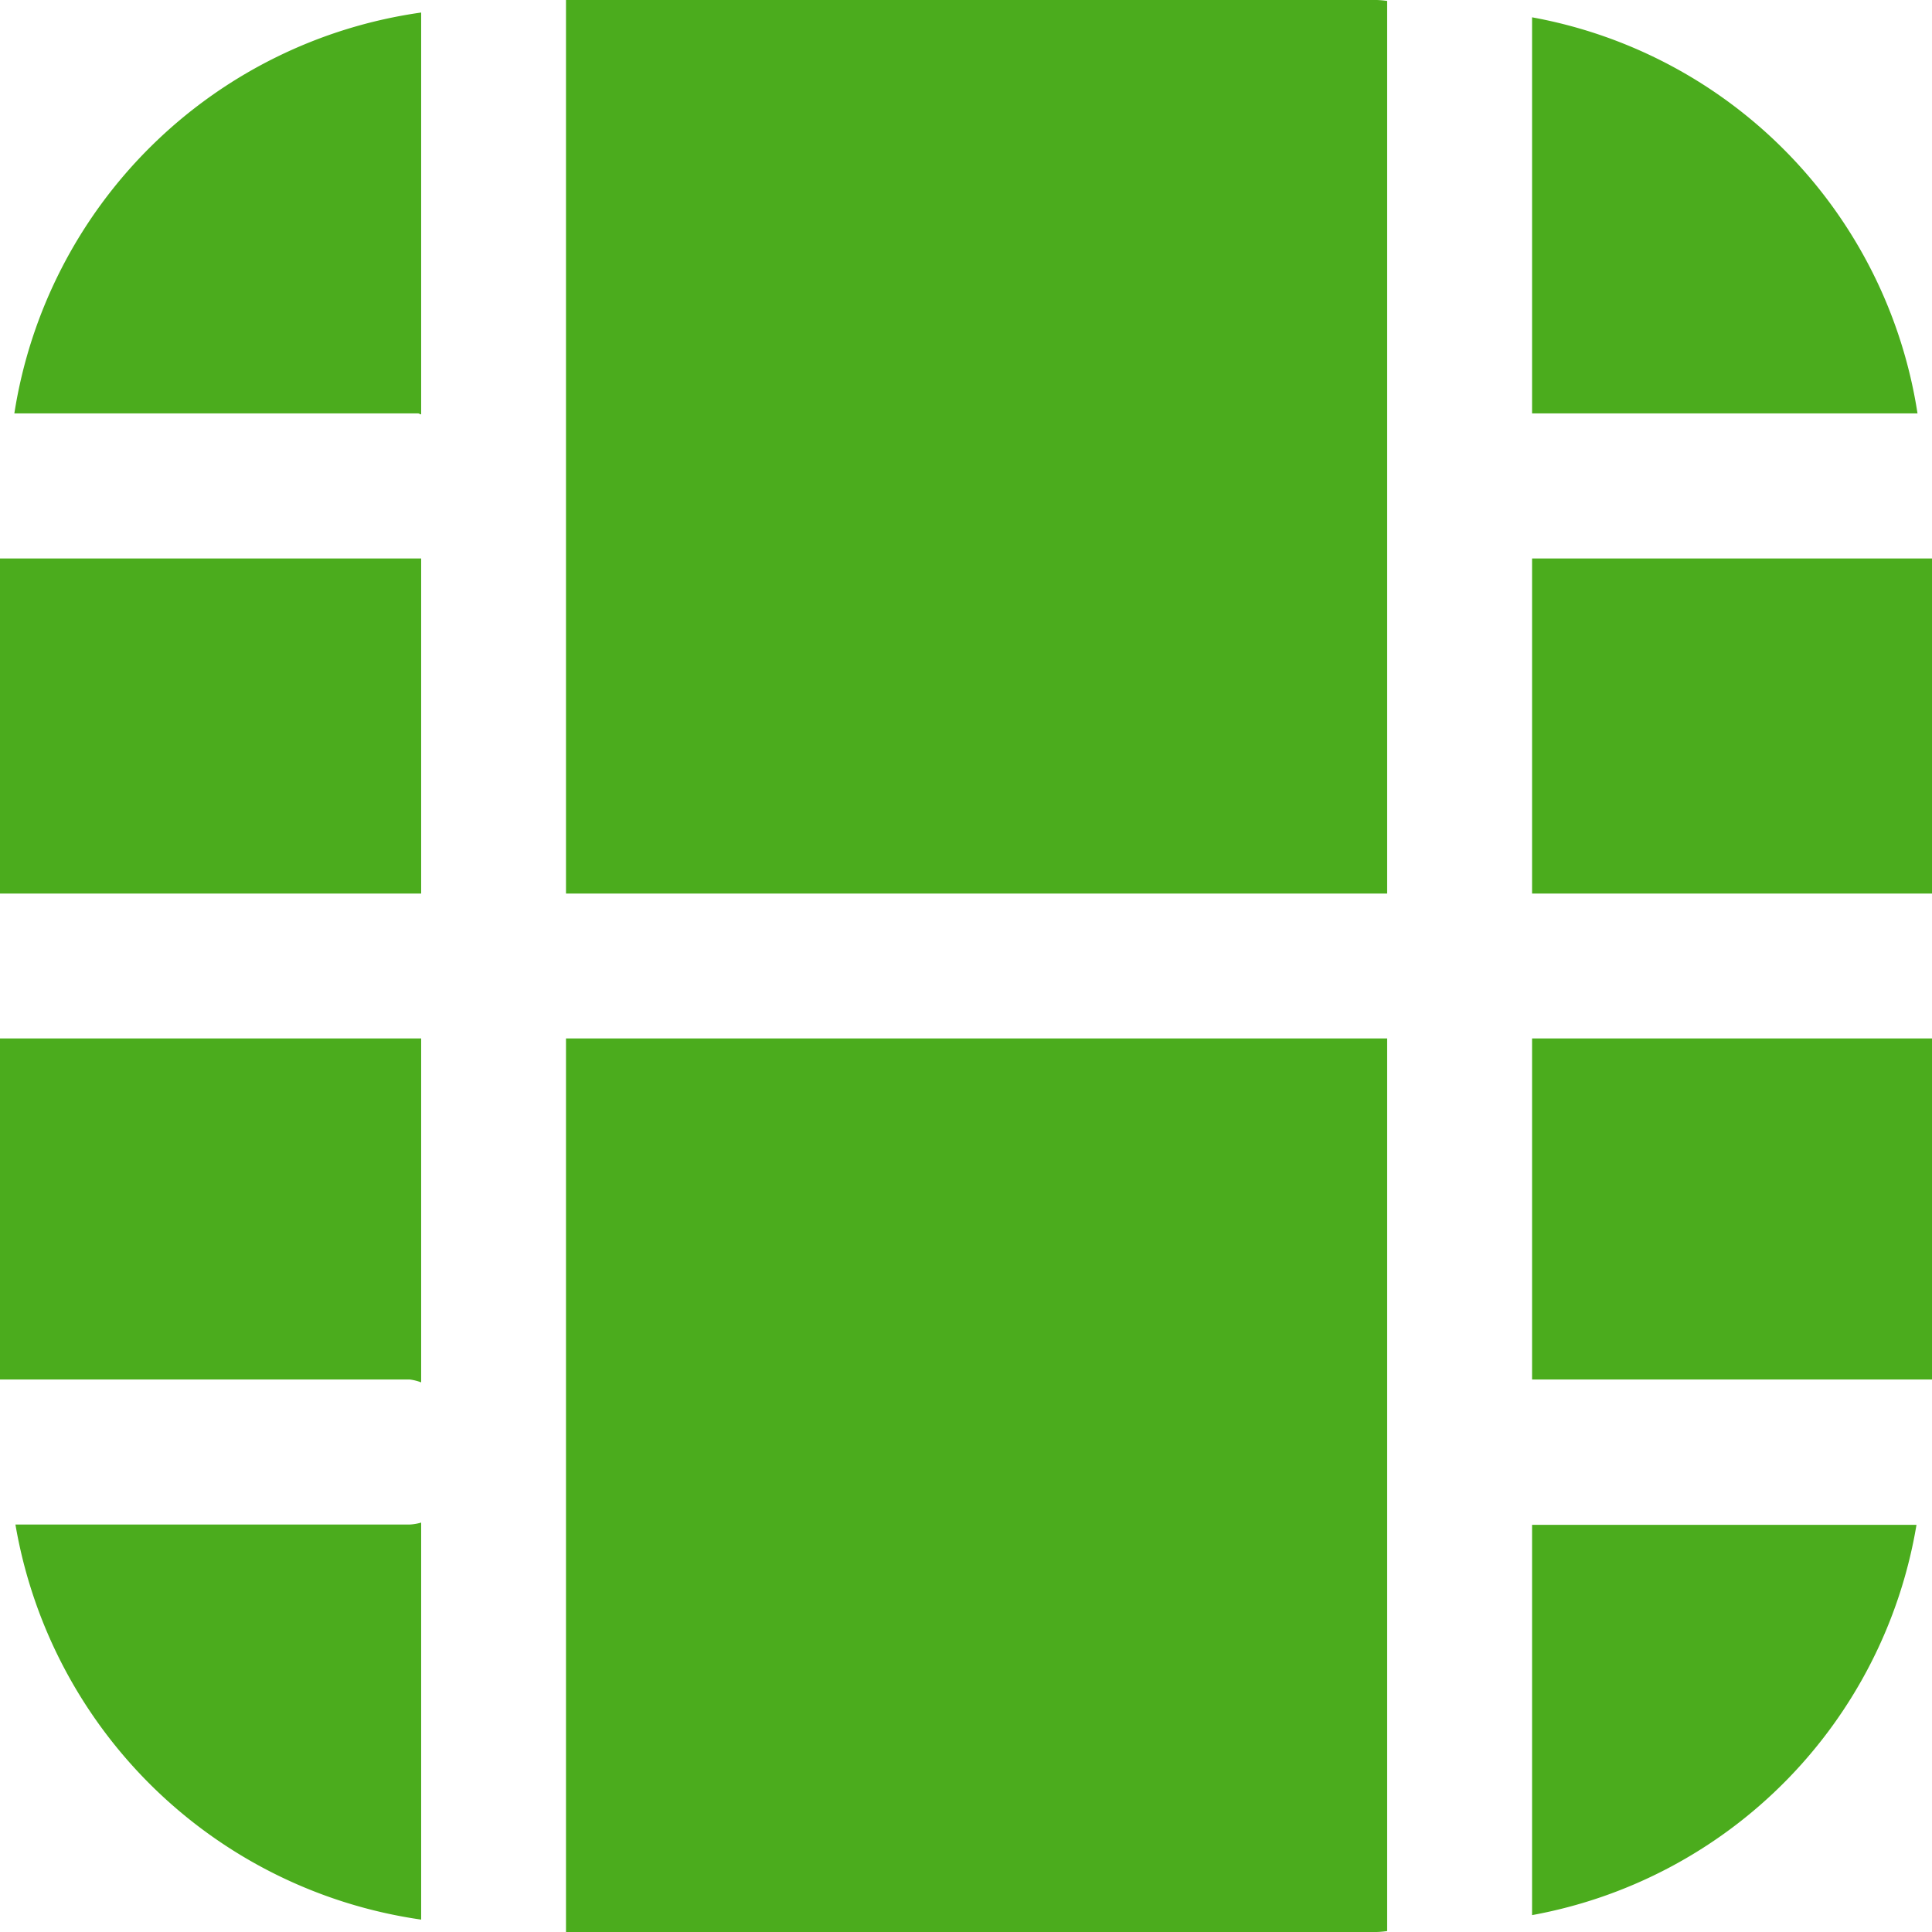 <svg id="video-vertical5" xmlns="http://www.w3.org/2000/svg" width="26.666" height="26.666" viewBox="0 0 26.666 26.666">
  <path id="Path_85522" data-name="Path 85522" d="M8.48,10.375H2.667V15H8.48Zm0-1.99V2.84A6.618,6.618,0,0,0,2.865,8.373H8.438c.013,0,.027.013.04.013Zm0,13.362V17H2.667v4.707H8.32A.67.67,0,0,1,8.48,21.747ZM29.133,8.373a6.575,6.575,0,0,0-5.32-5.467V8.373ZM21.813,15V2.68a1.256,1.256,0,0,0-.227-.013H10.479V15Zm7.52,2h-5.52v4.707h5.52Zm-5.52,12.1a6.577,6.577,0,0,0,5.306-5.387H23.813ZM8.32,23.709H2.88a6.638,6.638,0,0,0,5.6,5.453v-5.48a.669.669,0,0,1-.16.027ZM29.333,10.375h-5.52V15h5.52ZM10.479,17V29.333H21.586a1.256,1.256,0,0,0,.227-.013V17Z" transform="translate(-2.667 -2.667)" fill="#4bac1d"/>
</svg>
